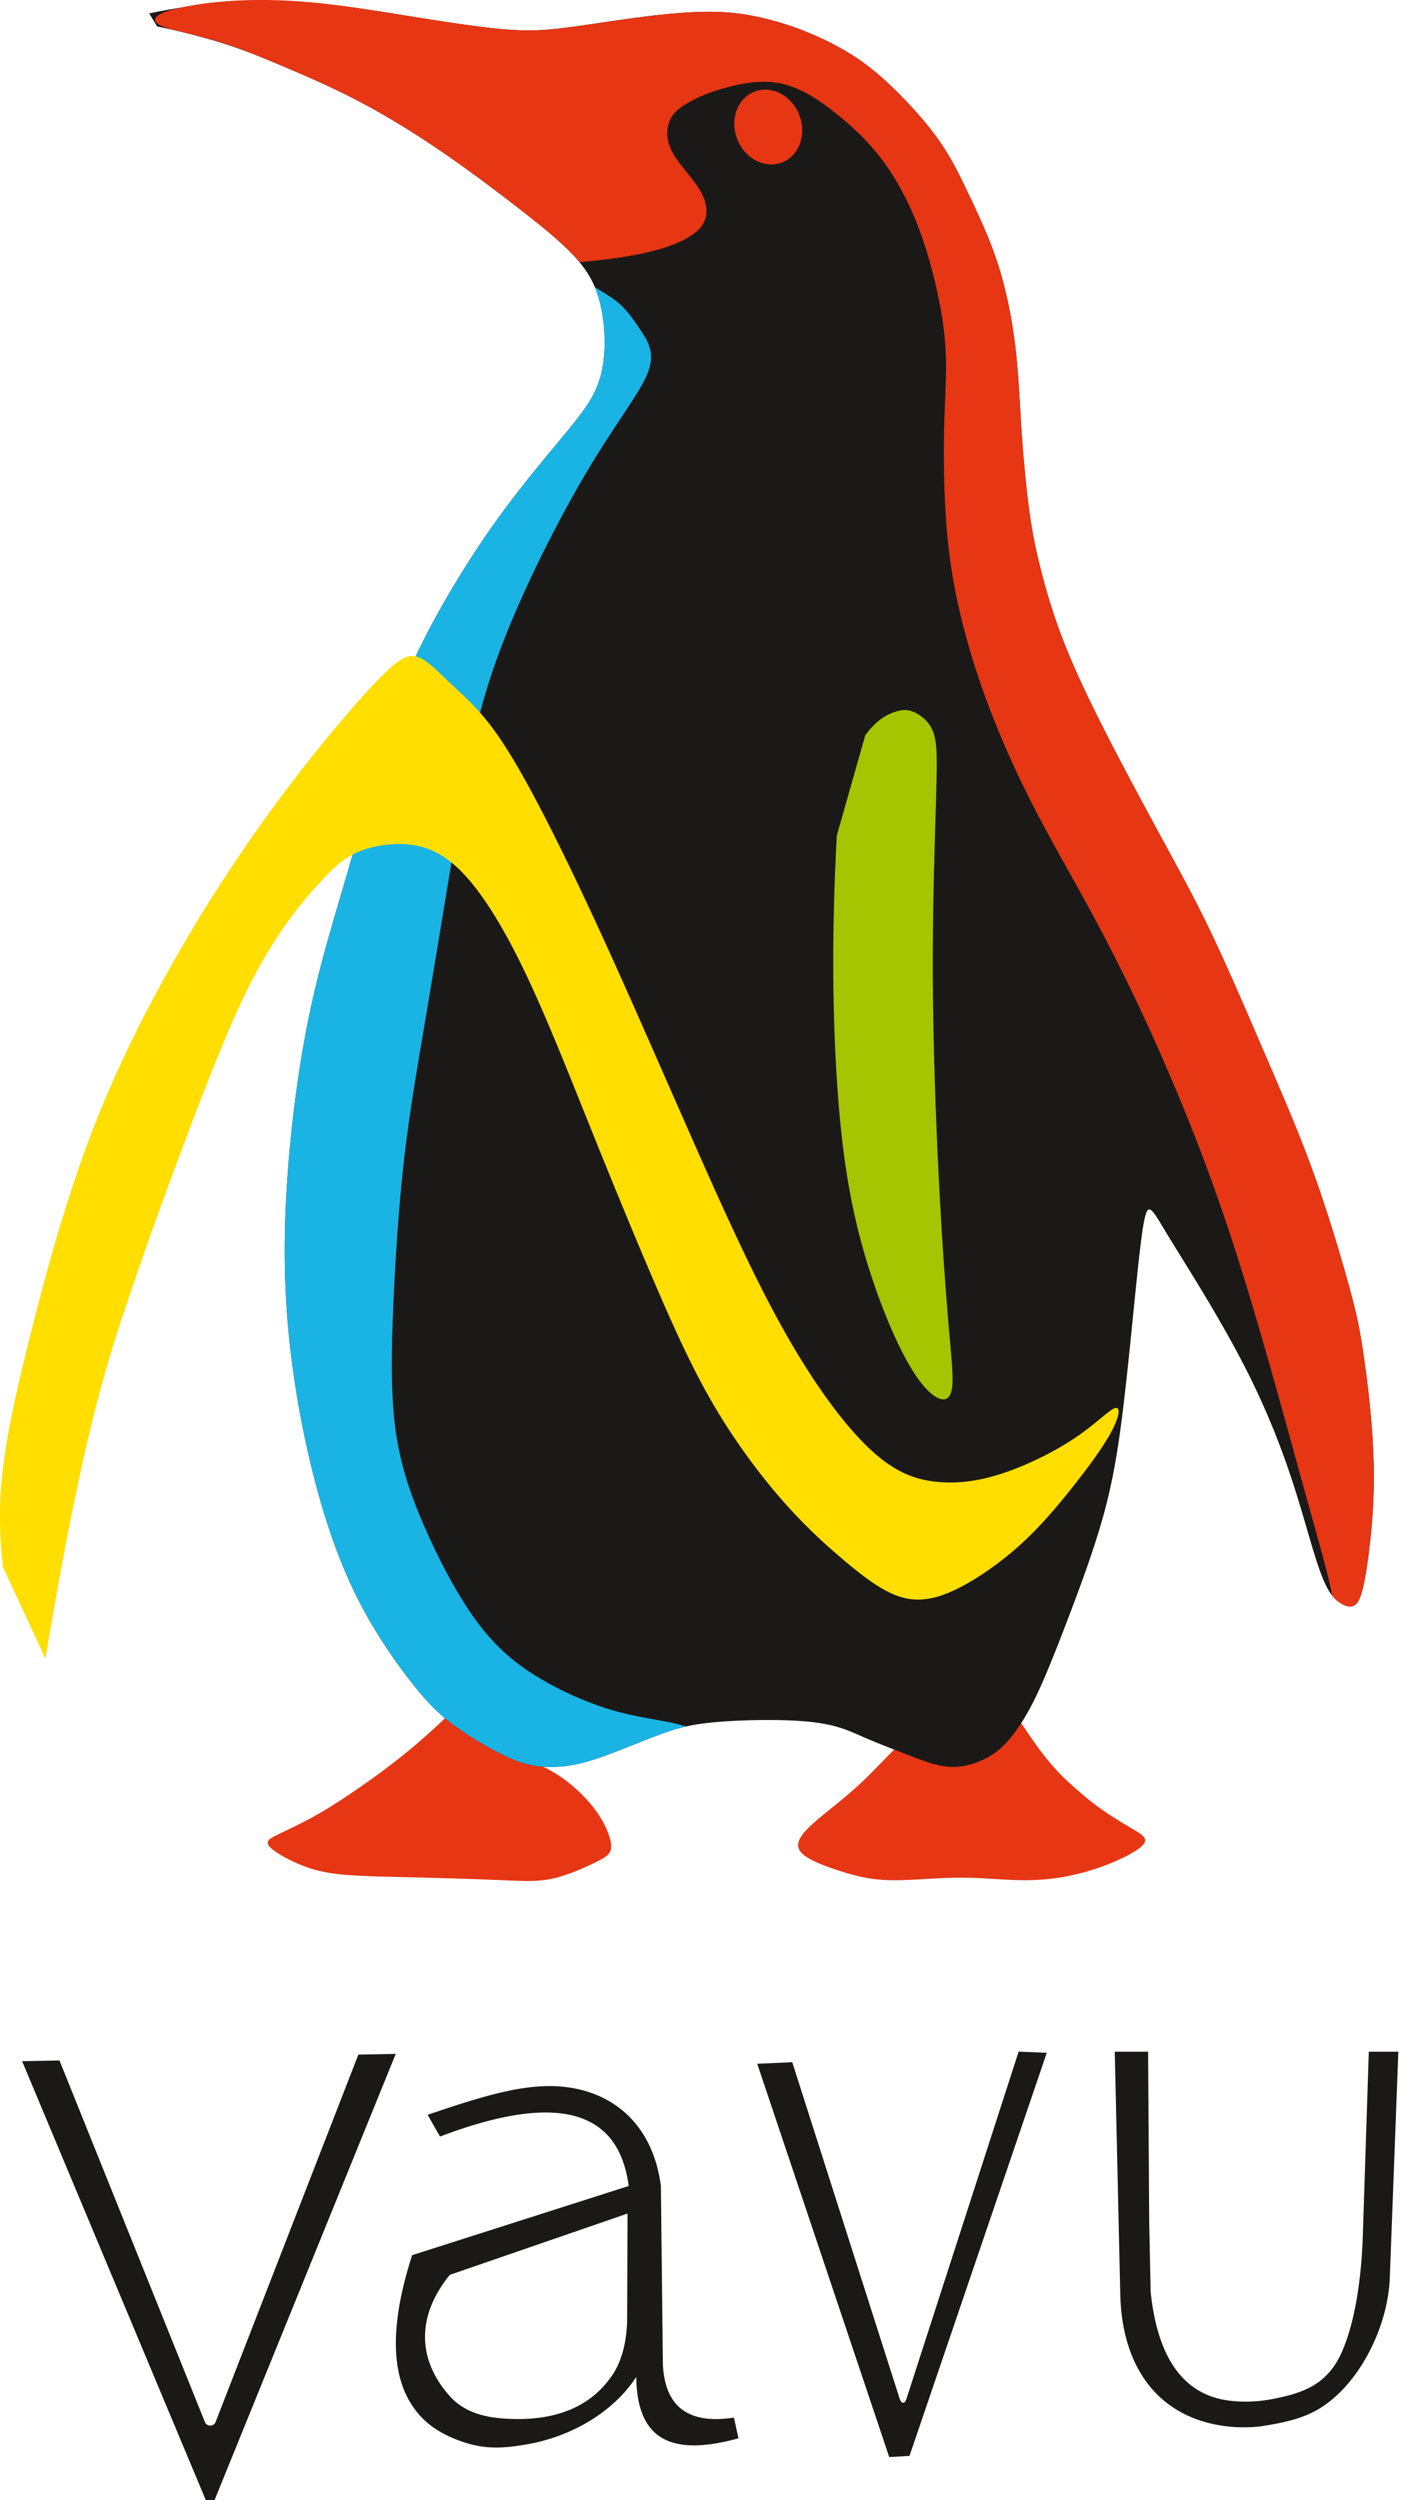 <svg xmlns="http://www.w3.org/2000/svg" width="303" height="540" viewBox="0 0 303 540" fill="none"><path fill="#E63614" fill-rule="evenodd" d="M97.053 370.262c-7.531 7.308-13.844 11.959-18.662 15.318-4.817 3.36-8.14 5.427-11.13 7.051-2.99 1.624-5.648 2.805-7.42 3.691-1.772.886-2.658 1.477-1.366 2.732 1.292 1.255 4.763 3.174 8.122 4.318 3.36 1.145 6.608 1.514 10.853 1.735 4.246.222 9.488.296 15.21.443 5.722.148 11.923.369 16.427.554 4.504.184 7.309.332 10.521-.406 3.212-.738 6.83-2.363 9.155-3.507 2.326-1.144 3.36-1.809 3.323-3.507-.037-1.698-1.145-4.429-2.806-6.902s-3.876-4.688-5.833-6.312a28.683 28.683 0 0 0-5.131-3.433c-1.477-.775-2.732-1.292-4.965-2.27-2.233-.979-5.445-2.418-12.311-6.405M220.647 372.035c5.317 8.195 8.307 11.074 10.835 13.362 2.529 2.289 4.596 3.987 6.811 5.537 2.215 1.551 4.578 2.954 6.461 4.061 1.882 1.107 3.285 1.919 2.51 3.137-.775 1.219-3.729 2.843-6.94 4.171a51.393 51.393 0 0 1-10.041 2.991c-3.36.627-6.608.849-10.152.775-3.544-.074-7.383-.443-10.964-.517-3.581-.074-6.903.147-10.152.332-3.249.185-6.423.332-9.377.037-2.953-.295-5.685-1.034-8.712-2.03-3.027-.997-6.35-2.252-7.715-3.728-1.366-1.477-.776-3.175 1.698-5.574 2.473-2.399 6.829-5.5 10.835-9.21 4.005-3.71 7.66-8.028 12.09-11.793" clip-rule="evenodd"/><path fill="#1B1918" fill-rule="evenodd" d="M32.236 2.9C46.958-.13 56.484-.13 64.603.41c8.119.542 14.83 1.624 22.227 2.815 7.397 1.19 15.48 2.49 21.289 3.03 5.81.542 9.346.325 13.964-.252 4.619-.577 10.32-1.515 15.841-2.237 5.521-.722 10.861-1.227 15.299-1.227 4.438 0 7.975.505 11.439 1.3a63.197 63.197 0 0 1 10.392 3.355c3.536 1.479 7.216 3.355 10.536 5.628 3.32 2.273 6.278 4.943 9.309 8.046 3.031 3.103 6.134 6.638 8.552 10.21 2.418 3.572 4.15 7.18 6.17 11.438 2.021 4.257 4.33 9.164 6.098 14.684 1.768 5.52 2.995 11.654 3.717 17.716.721 6.061.938 12.05 1.335 18.04.397 5.989.974 11.978 1.588 16.669.613 4.69 1.262 8.082 2.381 12.592 1.119 4.51 2.706 10.138 5.16 16.416 2.454 6.278 5.773 13.205 9.742 20.926 3.97 7.722 8.588 16.236 12.413 23.272 3.825 7.036 6.856 12.592 10.392 20.097 3.536 7.504 7.577 16.957 11.294 25.58 3.717 8.623 7.108 16.417 10.212 25.04 3.103 8.623 5.917 18.076 7.613 24.282 1.696 6.205 2.273 9.164 2.923 13.421.649 4.258 1.371 9.814 1.84 15.226.469 5.412.686 10.68.541 15.803-.144 5.124-.649 10.103-1.154 13.927-.506 3.825-1.011 6.495-1.552 8.154-.541 1.66-1.118 2.309-1.84 2.526-.722.216-1.588 0-2.67-.686-1.083-.685-2.382-1.84-3.861-5.52-1.48-3.68-3.139-9.886-4.835-15.514-1.696-5.629-3.428-10.68-5.449-15.731a168.044 168.044 0 0 0-7.036-15.298c-2.706-5.196-5.81-10.535-8.66-15.262-2.851-4.727-5.449-8.84-7.253-11.798-1.804-2.959-2.814-4.763-3.572-5.521-.758-.757-1.263-.469-1.84 2.779-.578 3.247-1.227 9.453-1.985 16.993-.758 7.541-1.624 16.417-2.598 24.174-.974 7.757-2.057 14.396-4.041 21.612-1.985 7.216-4.871 15.009-7.073 20.818-2.201 5.809-3.716 9.633-4.979 12.664-1.263 3.031-2.273 5.268-3.356 7.361-1.082 2.092-2.237 4.041-3.536 5.844-1.299 1.804-2.742 3.464-4.546 4.763-1.805 1.299-3.97 2.237-6.026 2.706-2.057.469-4.005.469-6.243-.036-2.237-.505-4.763-1.515-7.541-2.598-2.778-1.082-5.809-2.237-8.696-3.499-2.887-1.263-5.629-2.634-11.366-3.248-5.738-.613-14.47-.469-20.279.036-5.809.505-8.696 1.371-12.124 2.634-3.428 1.263-7.397 2.923-10.753 4.186-3.355 1.262-6.098 2.128-8.876 2.561-2.779.433-5.593.433-8.191-.072-2.598-.505-4.979-1.515-7.902-3.067-2.923-1.551-6.387-3.644-9.31-5.845-2.922-2.201-5.304-4.51-8.876-9.056-3.572-4.546-8.335-11.329-12.268-19.447-3.933-8.118-7.037-17.571-9.49-27.854-2.454-10.283-4.258-21.395-5.052-32.075-.794-10.68-.577-20.926.18-30.993.758-10.066 2.057-19.952 3.573-28.286 1.515-8.335 3.247-15.118 4.943-21.179 1.696-6.062 3.356-11.402 5.485-18.942 2.129-7.541 4.727-17.283 7.108-25.148 2.382-7.866 4.546-13.855 8.407-21.468 3.861-7.613 9.418-16.849 15.119-24.859 5.701-8.01 11.547-14.793 15.372-19.447 3.825-4.654 5.629-7.18 6.783-10.03 1.155-2.85 1.66-6.026 1.66-9.561 0-3.536-.505-7.433-1.624-10.68-1.118-3.247-2.85-5.845-5.628-8.695-2.779-2.85-6.604-5.954-11.439-9.706s-10.68-8.154-16.598-12.195c-5.918-4.04-11.908-7.721-17.753-10.788-5.846-3.067-11.547-5.52-16.237-7.505-4.691-1.984-8.372-3.5-12.756-4.906-4.384-1.408-9.472-2.706-14.668-3.789" clip-rule="evenodd"/><path fill="#E63614" fill-rule="evenodd" d="M34.98 2.864C37.145 1.89 42.052.88 47.68.374 53.31-.13 59.66-.13 66.193.411c6.53.54 13.242 1.623 20.64 2.814 7.396 1.19 15.478 2.49 21.288 3.03 5.809.542 9.346.325 13.964-.252 4.619-.577 10.32-1.515 15.841-2.237 5.52-.722 10.861-1.227 15.299-1.227 4.438 0 7.974.505 11.438 1.3a63.155 63.155 0 0 1 10.392 3.354c3.536 1.48 7.217 3.356 10.537 5.63 3.319 2.272 6.278 4.942 9.309 8.045 3.031 3.103 6.134 6.638 8.552 10.21 2.417 3.572 4.149 7.18 6.17 11.438 2.021 4.257 4.33 9.164 6.098 14.684 1.768 5.52 2.995 11.654 3.717 17.716.721 6.061.938 12.05 1.334 18.04.398 5.989.975 11.978 1.588 16.669.614 4.69 1.263 8.081 2.382 12.592 1.118 4.51 2.706 10.138 5.16 16.416 2.453 6.278 5.773 13.205 9.742 20.926 3.969 7.722 8.588 16.236 12.413 23.272 3.825 7.035 6.856 12.592 10.392 20.097 3.536 7.504 7.577 16.957 11.294 25.58 3.716 8.623 7.108 16.417 10.211 25.04 3.104 8.623 5.918 18.076 7.614 24.282 1.696 6.206 2.273 9.164 2.923 13.421.649 4.258 1.371 9.814 1.84 15.226.469 5.412.685 10.68.541 15.803-.144 5.124-.65 10.103-1.155 13.927-.505 3.825-1.01 6.495-1.551 8.154-.541 1.66-1.119 2.31-1.84 2.526-.722.216-1.588 0-2.671-.686a6.634 6.634 0 0 1-1.744-1.59c-.833-4.606-2.842-11.364-6.341-24.005-3.734-13.495-9.167-33.696-14.557-50.459-5.39-16.763-10.738-30.088-15.746-41.504-5.008-11.416-9.677-20.922-14.388-29.707s-9.464-16.848-13.581-24.869c-4.117-8.021-7.597-15.999-10.314-23.426-2.716-7.427-4.668-14.301-6.026-20.582-1.359-6.281-2.123-11.968-2.547-18.461-.424-6.493-.509-13.792-.339-19.988.169-6.196.594-11.289.254-16.636-.339-5.347-1.443-10.95-2.716-15.915-1.273-4.965-2.716-9.293-4.541-13.41-1.825-4.117-4.032-8.02-6.706-11.5-2.674-3.48-5.814-6.536-9.501-9.502-3.687-2.965-7.92-5.84-12.461-6.69-4.542-.848-9.391.33-12.622 1.3-3.232.971-4.845 1.735-6.415 2.584-1.57.849-3.098 1.782-4.032 3.14-.934 1.359-1.273 3.141-1.061 4.796.212 1.655.976 3.183 2.08 4.753 1.103 1.57 2.546 3.183 3.735 4.796 1.188 1.612 2.121 3.225 2.461 4.965.34 1.74.085 3.607-1.528 5.262-1.613 1.655-4.583 3.098-8.106 4.16-3.523 1.06-7.597 1.74-11.162 2.206-2.152.282-4.117.486-6.504.707a33.337 33.337 0 0 0-1.826-2.023c-2.779-2.85-6.604-5.954-11.439-9.706S101.3 36.743 95.383 32.702c-5.918-4.04-11.908-7.721-17.753-10.788-5.846-3.067-11.547-5.52-16.238-7.505-4.69-1.984-8.37-3.5-11.907-4.69-3.536-1.19-6.928-2.057-9.49-2.67-2.562-.613-4.294-.974-5.448-1.623-1.155-.65-1.732-1.588.433-2.562Z" clip-rule="evenodd"/><path fill="#E63614" fill-rule="evenodd" d="M161.899 20.387a6.324 6.324 0 0 1 2.634-.97 6.777 6.777 0 0 1 2.862.253c.947.29 1.849.778 2.656 1.436a8.923 8.923 0 0 1 2.044 2.4 9.274 9.274 0 0 1 1.278 4.583c.014 1.593-.402 3.112-1.196 4.365-.794 1.253-1.93 2.184-3.265 2.675-1.335.49-2.809.52-4.235.084-1.426-.436-2.74-1.319-3.776-2.535a9.292 9.292 0 0 1-2.046-4.3c-.297-1.587-.167-3.194.375-4.616.542-1.422 1.47-2.597 2.669-3.375Z" clip-rule="evenodd"/><path fill="#A5C500" fill-rule="evenodd" d="M187.001 158.802c2.343-3.221 4.54-4.393 6.175-4.978 1.635-.586 2.709-.586 3.783-.245 1.074.342 2.148 1.026 3.076 1.953.927.927 1.708 2.099 2.099 4.247.39 2.147.39 5.271.146 13.618-.244 8.347-.732 21.917-.683 36.853.049 14.936.634 31.239 1.318 44.663.683 13.423 1.464 23.966 2.099 31.337.634 7.37 1.123 11.568.683 13.862-.439 2.294-1.806 2.685-3.71 1.416-1.903-1.269-4.344-4.198-7.273-10.055-2.929-5.858-6.346-14.644-8.836-24.113-2.49-9.47-4.052-19.623-4.979-33.632-.928-14.009-1.221-31.874-.049-53.253" clip-rule="evenodd"/><path fill="#1AB4E4" fill-rule="evenodd" d="M148.231 372.892c-2.011.45-3.666 1.005-5.471 1.67-3.428 1.263-7.397 2.922-10.753 4.185-3.355 1.263-6.098 2.129-8.876 2.562-2.779.433-5.593.433-8.191-.072-2.598-.505-4.979-1.516-7.902-3.067-2.923-1.551-6.387-3.644-9.31-5.845-2.922-2.201-5.304-4.51-8.876-9.056-3.572-4.546-8.335-11.329-12.268-19.447-3.933-8.118-7.037-17.571-9.49-27.854-2.454-10.283-4.258-21.395-5.052-32.075-.794-10.68-.578-20.927.18-30.993.758-10.066 2.057-19.952 3.573-28.286 1.515-8.335 3.247-15.118 4.943-21.179 1.696-6.062 3.356-11.402 5.485-18.942 2.129-7.541 4.727-17.283 7.108-25.148 2.382-7.866 4.547-13.855 8.408-21.468 3.86-7.613 9.417-16.849 15.118-24.859 5.701-8.01 11.547-14.793 15.372-19.447 3.825-4.654 5.629-7.18 6.783-10.03 1.155-2.85 1.66-6.025 1.66-9.561 0-3.536-.505-7.433-1.624-10.68-.15-.438-.312-.864-.487-1.28.481.28.9.543 1.304.796 1.782 1.113 3.267 2.004 4.678 3.415 1.41 1.41 2.747 3.34 3.786 4.9 1.04 1.558 1.782 2.746 2.153 4.23.371 1.486.371 3.267-.742 5.791-1.114 2.525-3.341 5.791-6.385 10.394-3.044 4.602-6.905 10.542-11.879 19.821-4.975 9.28-11.063 21.901-14.998 33.482-3.935 11.581-5.717 22.123-7.795 34.669-2.08 12.546-4.455 27.097-6.46 38.975-2.004 11.878-3.638 21.083-4.826 31.328-1.188 10.245-1.93 21.529-2.375 31.626-.446 10.096-.595 19.005.37 26.651.966 7.647 3.044 14.031 6.163 21.232 3.118 7.202 7.276 15.219 11.582 21.01 4.306 5.791 8.761 9.354 13.958 12.398 5.197 3.043 11.137 5.568 16.779 7.052 5.618 1.478 10.94 1.927 14.357 3.102Z" clip-rule="evenodd"/><path fill="#FFDE00" fill-rule="evenodd" d="M9.816 358.204c7.763-46.435 12.886-62.694 17.6-76.688 4.715-13.994 9.021-25.723 13.173-36.697 4.152-10.974 8.15-21.193 11.814-28.915 3.664-7.723 6.994-12.95 9.848-16.9 2.853-3.95 5.229-6.623 7.462-9.012 2.233-2.389 4.323-4.494 7.49-5.903 3.166-1.408 7.409-2.12 11.386-1.66 3.978.461 7.69 2.094 11.773 6.474 4.084 4.38 8.539 11.507 13.216 21.307 4.678 9.799 9.578 22.272 14.478 34.447 4.9 12.175 9.8 24.053 14.107 34.001 4.306 9.948 8.018 17.966 12.473 25.464 4.455 7.498 9.652 14.477 14.552 20.045 4.9 5.567 9.504 9.725 13.587 13.14 4.084 3.415 7.647 6.088 11.137 7.35 3.489 1.262 6.905 1.113 11.285-.743 4.381-1.856 9.726-5.419 14.255-9.354 4.529-3.935 8.242-8.24 11.805-12.695 3.564-4.454 6.979-9.057 8.836-12.472 1.856-3.415 2.153-5.642.89-5.271-1.262.371-4.083 3.341-8.463 6.31-4.381 2.97-10.321 5.94-15.666 7.721-5.346 1.782-10.098 2.376-14.701 1.856-4.603-.519-9.058-2.153-14.552-7.424-5.494-5.271-12.028-14.179-18.561-25.909-6.534-11.73-13.068-26.281-19.304-40.386-6.237-14.105-12.177-27.765-17.522-39.569-5.346-11.804-10.098-21.752-14.33-29.993-4.232-8.24-7.944-14.773-11.359-19.376-3.415-4.603-6.534-7.276-9.207-9.8-2.672-2.524-4.9-4.9-6.979-5.642-2.078-.742-4.009.149-8.76 5.048-4.752 4.9-12.325 13.809-19.824 23.757a340.157 340.157 0 0 0-22.125 33.259c-7.202 12.324-14.181 25.984-19.75 40.46-5.568 14.477-9.726 29.77-12.844 42.019-3.118 12.25-5.197 21.455-6.237 29.399-1.04 7.943-1.04 14.625-.148 22.643" clip-rule="evenodd"/><path fill="#1B1918" fill-rule="evenodd" d="m4.777 445.17 8.077-.158 31.425 78.081c.195.486.643.787 1.166.783a1.229 1.229 0 0 0 1.158-.796l30.845-79.332 8.085-.158-39.169 96.396-1.871.014-39.716-94.83ZM163.652 445.729l7.569-.341 23.196 72.623c.19.597.475.93.76.943.264.011.53-.252.719-.835l24.25-75.014 6.083.256-29.666 87.059-4.382.253-28.529-84.944ZM240.92 443.125h7.21l.24 37.066.312 14.816c1.4 13.47 6.577 22.077 16.772 23.447 2.703.363 5.835.367 9.296-.27 6.965-1.282 12.065-3.224 15.136-9.95 2.833-6.206 4.314-15.596 4.638-25.166l1.301-39.943h6.385l-1.843 48.79c-.402 10.66-6.49 22.791-14.951 28.126-3.587 2.262-7.618 3.111-11.851 3.829a26.875 26.875 0 0 1-4.502.375h-.399a29.86 29.86 0 0 1-4.282-.305c-14.494-2.098-21.921-13.119-22.268-28.395l-1.194-52.42ZM92.416 456.757c12.417-4.23 21.64-7.036 29.963-5.991 10.512 1.32 18.722 8.333 20.451 21.318l.434 38.549c.415 8.805 5.111 13.087 15.35 11.514l.99 4.477c-14.884 4.092-21.929.046-22.101-13.266-4.683 7.258-13.545 12.811-23.638 14.573-6.13 1.07-10.277 1.087-16.137-1.422-4.482-1.917-7.222-4.501-9.192-7.85-4.586-7.801-3.47-19.154.536-31.588l46.799-14.944c-2.289-17.428-16.91-19.725-40.774-10.678l-2.68-4.692Zm4.803 34.563 38.4-13.24-.079 22.567c-.015 4.177-.837 8.83-3.234 12.366-4.397 6.484-11.892 10.143-23.4 9.34-4.092-.285-8.527-1.286-11.7-4.842-7.069-7.925-7.203-17.338.013-26.191Z" clip-rule="evenodd"/></svg>
